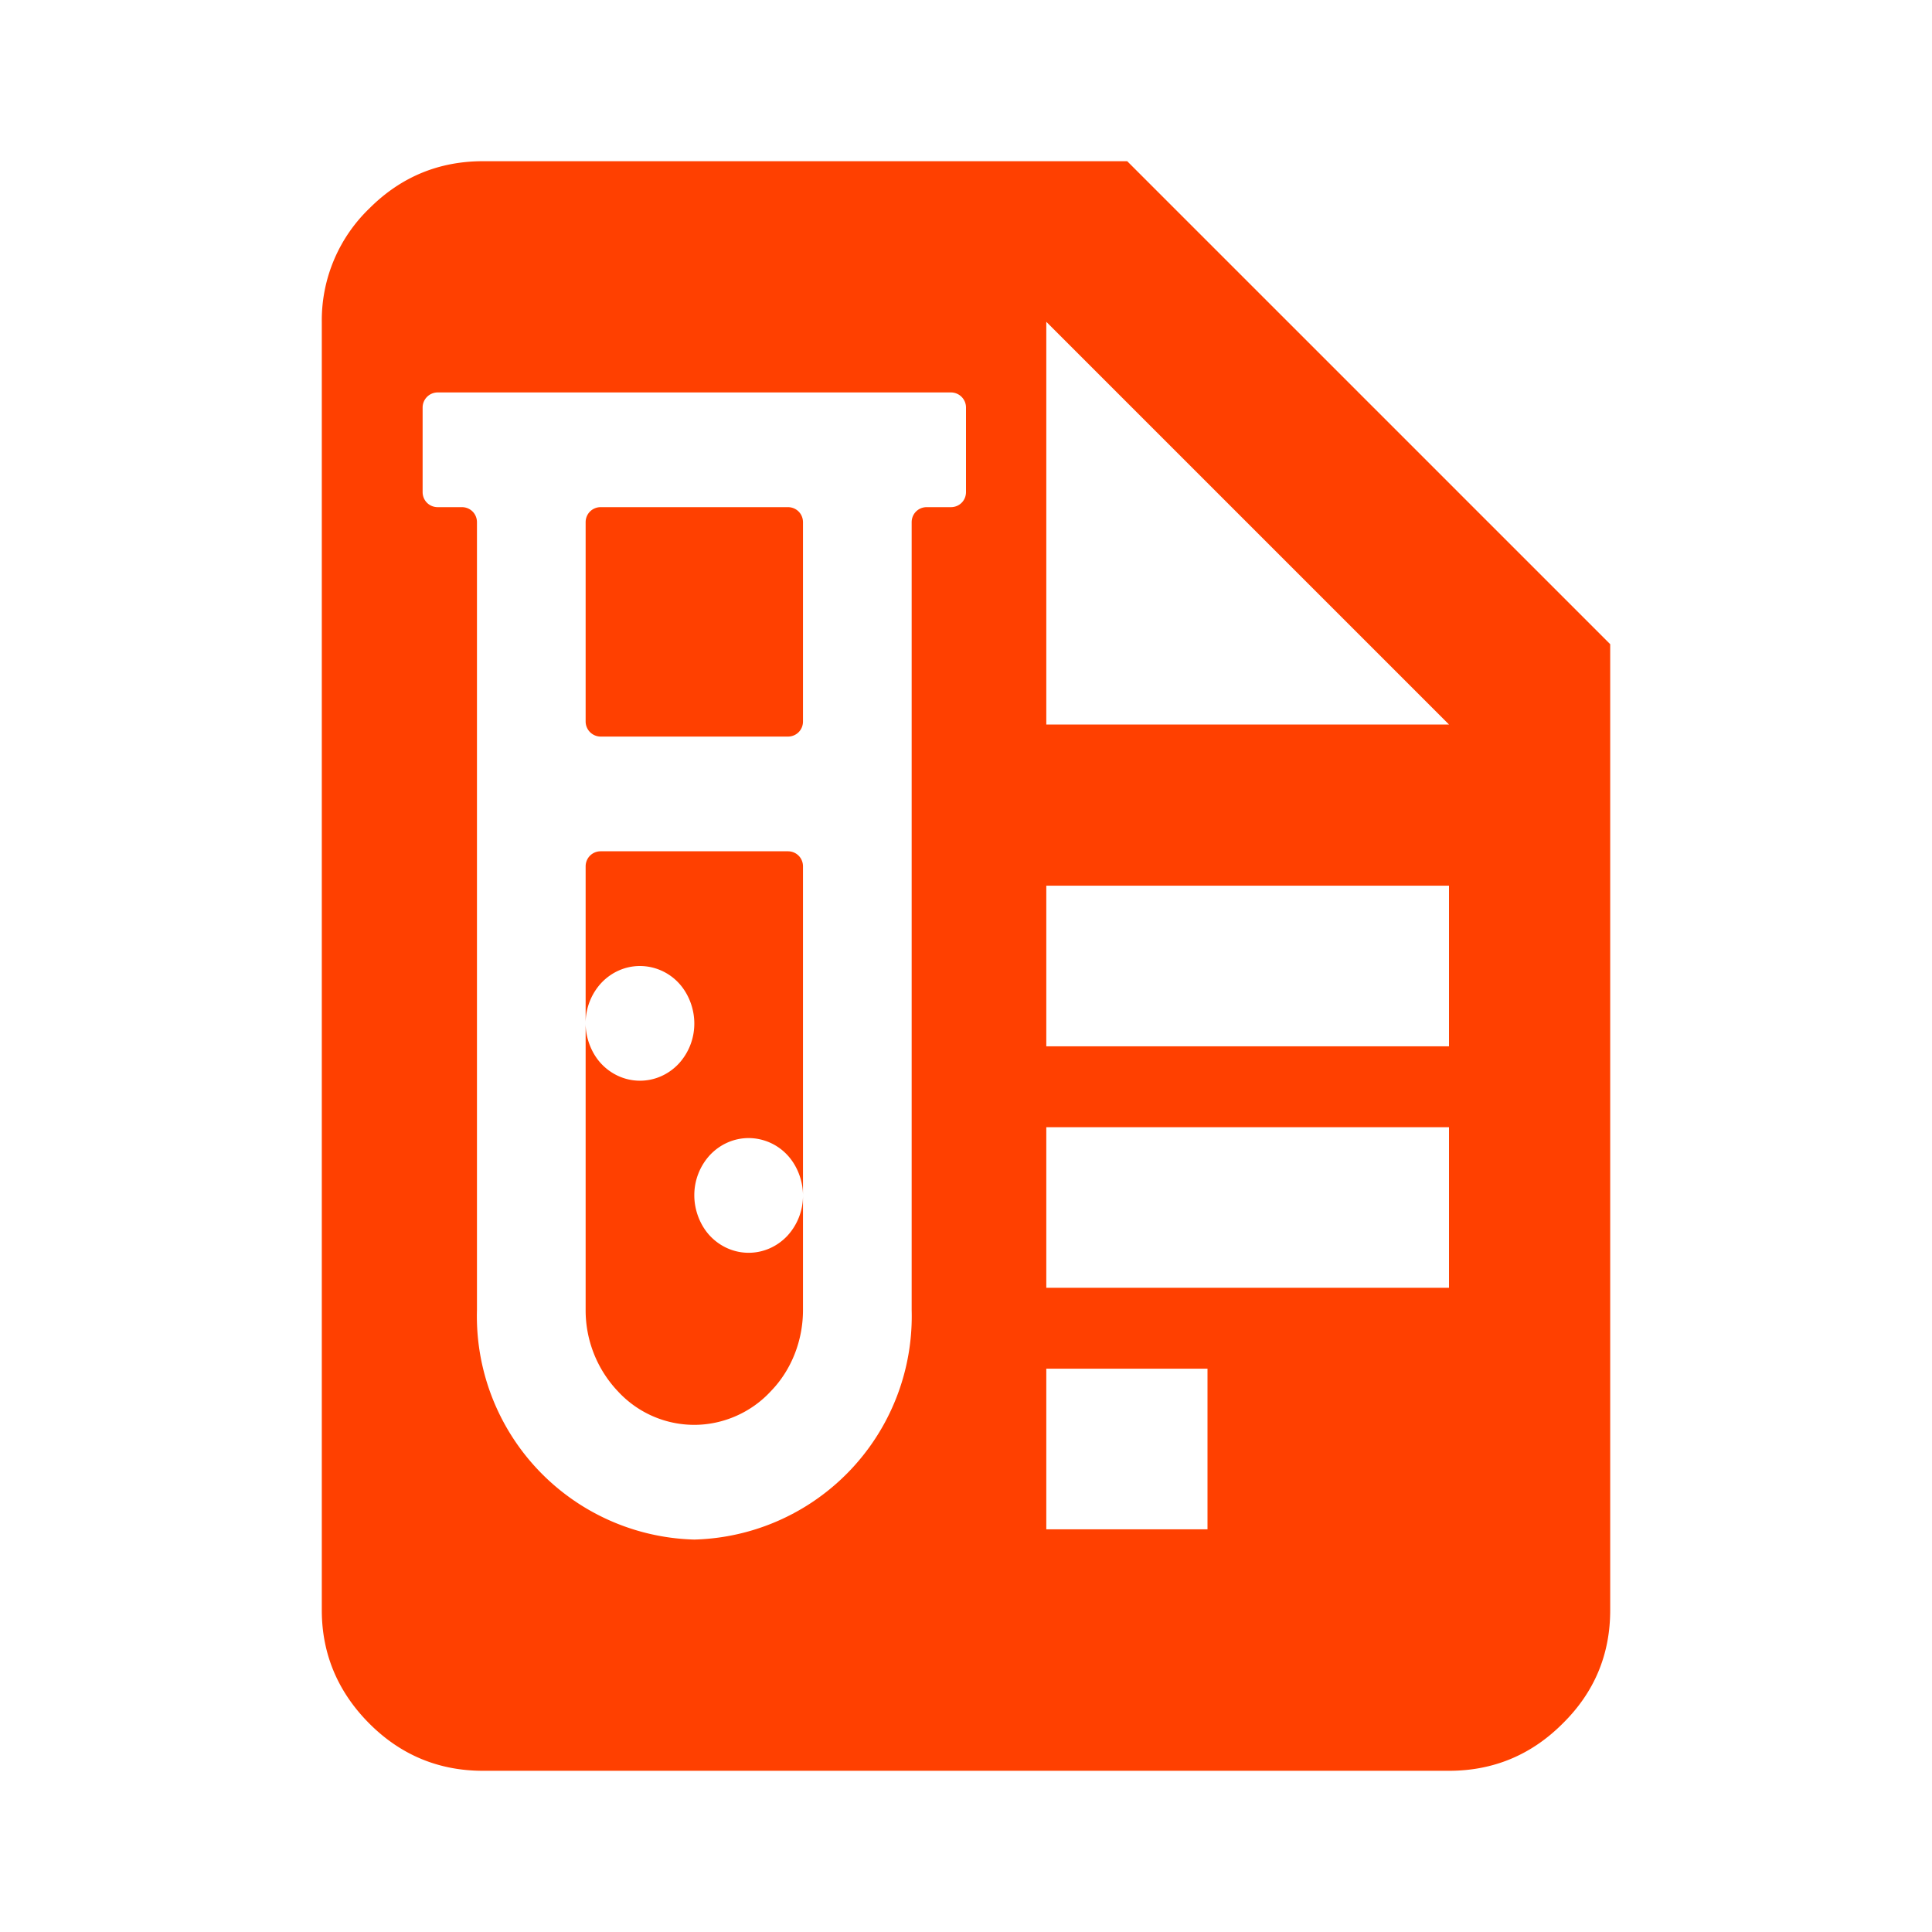 <svg xmlns="http://www.w3.org/2000/svg" width="32" height="32" fill="none">
  <path fill="#FF4000" fill-rule="evenodd"
    d="M24 17.33h-6.67v-2.66H24v2.66Zm0 4h-6.67v-2.66H24v2.66Zm-4 1.34v2.66h-2.67v-2.66H20ZM6.12 28.55c.52.52 1.15.78 1.88.78h16c.73 0 1.36-.26 1.88-.78.53-.52.79-1.15.79-1.88v-16l-8-8H8c-.73 0-1.36.26-1.88.78a2.57 2.57 0 0 0-.79 1.88v21.34c0 .73.27 1.36.79 1.88ZM24 12h-6.67V5.33L24 12Zm-8-5.25a.25.25 0 0 0-.25-.25h-8.5a.25.25 0 0 0-.25.25v1.4c0 .14.11.25.25.25h.4c.14 0 .25.11.25.25V21.7a3.7 3.7 0 0 0 3.6 3.8 3.7 3.7 0 0 0 3.6-3.8V8.65c0-.14.11-.25.25-.25h.4c.14 0 .25-.11.25-.25v-1.4Zm-2.95 7.35c.14 0 .25.11.25.25v5.45c0-.25-.1-.5-.26-.67a.88.88 0 0 0-.64-.28c-.24 0-.47.1-.64.28a.98.98 0 0 0-.26.67c0 .25.1.5.26.67.17.18.4.28.64.28s.47-.1.64-.28a.98.98 0 0 0 .26-.67v1.9c0 .5-.19.99-.53 1.34-.33.36-.8.56-1.27.56-.48 0-.94-.2-1.27-.56a1.95 1.95 0 0 1-.53-1.34v-4.75c0 .25.1.5.26.67.17.18.4.28.64.28s.47-.1.64-.28a.98.98 0 0 0 .26-.67c0-.25-.1-.5-.26-.67a.88.88 0 0 0-.64-.28c-.24 0-.47.1-.64.28a.98.98 0 0 0-.26.67v-2.6c0-.14.11-.25.25-.25h3.1Zm0-5.7c.14 0 .25.11.25.25v3.3c0 .14-.11.25-.25.25h-3.1a.25.25 0 0 1-.25-.25v-3.3c0-.14.11-.25.25-.25h3.1Z"
    clip-rule="evenodd" />
</svg>